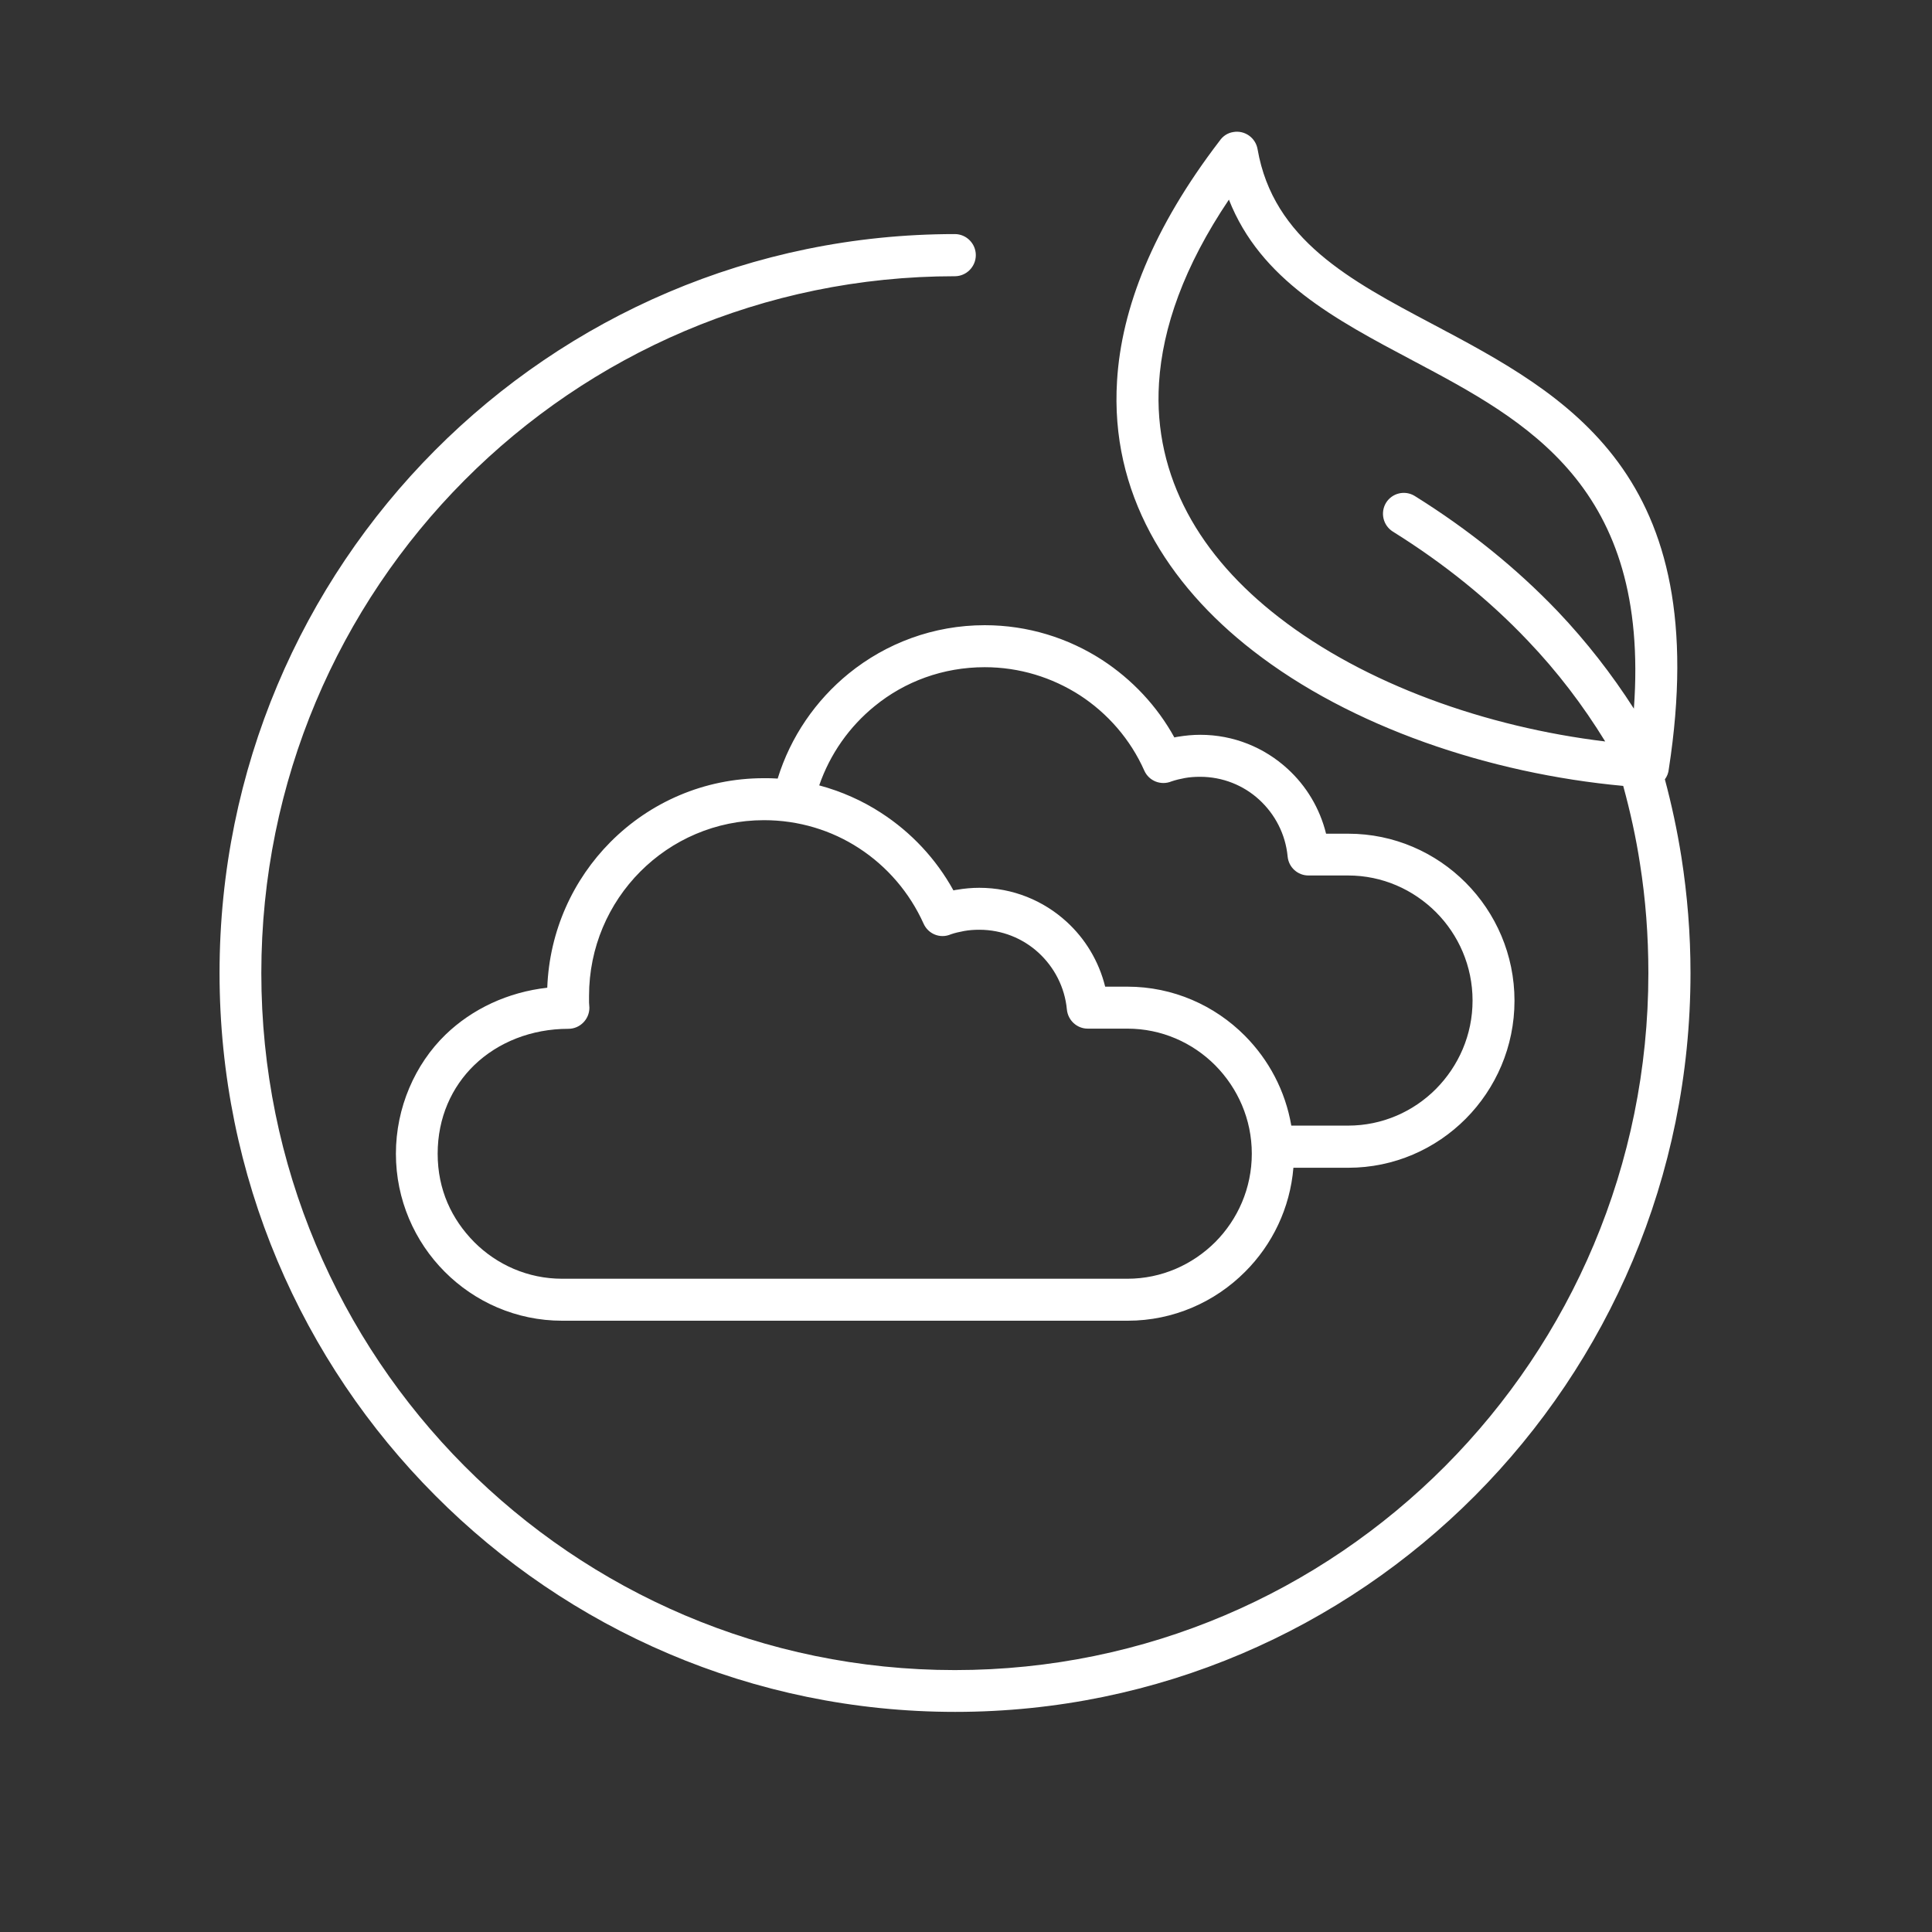 <svg xmlns="http://www.w3.org/2000/svg" width="88" height="88" viewBox="0 0 88 88" fill="none">

<rect x="0" y="0" width="88" height="88" fill="#333333" stroke="none"/>

<path fill-rule="evenodd" clip-rule="evenodd" d="M35.42 35.469C36.009 33.557 37.155 31.901 38.66 30.677C40.355 29.302 42.513 28.477 44.853 28.477C46.82 28.477 48.659 29.061 50.203 30.061C51.565 30.95 52.703 32.157 53.491 33.59C53.547 33.574 53.602 33.566 53.658 33.557C53.993 33.502 54.327 33.469 54.669 33.469C56.198 33.469 57.591 34.053 58.642 35.014C59.494 35.789 60.115 36.813 60.401 37.974H61.412C63.498 37.974 65.393 38.83 66.762 40.206C68.131 41.581 68.983 43.486 68.983 45.581C68.983 47.678 68.131 49.581 66.762 50.958C65.393 52.334 63.498 53.19 61.412 53.19H58.913C58.761 55.029 57.949 56.694 56.715 57.925C55.346 59.301 53.451 60.157 51.365 60.157H25.604C23.518 60.157 21.623 59.301 20.254 57.925C18.884 56.55 18.033 54.645 18.033 52.55C18.033 50.453 18.9 48.477 20.294 47.126C21.512 45.95 23.136 45.19 24.927 44.989C25.023 42.398 26.105 40.062 27.809 38.349C29.6 36.55 32.068 35.446 34.791 35.446C34.998 35.446 35.205 35.446 35.404 35.462L35.42 35.469ZM58.817 51.27C58.546 49.685 57.79 48.27 56.699 47.173C55.33 45.797 53.435 44.941 51.35 44.941H50.339C50.052 43.782 49.431 42.758 48.579 41.981C47.528 41.022 46.135 40.438 44.607 40.438C44.264 40.438 43.93 40.469 43.596 40.526C43.54 40.533 43.484 40.541 43.428 40.557C42.64 39.126 41.51 37.917 40.14 37.029C39.281 36.469 38.325 36.045 37.314 35.773C37.808 34.342 38.691 33.093 39.846 32.157C41.207 31.046 42.951 30.39 44.853 30.39C46.446 30.39 47.926 30.861 49.176 31.662C50.458 32.493 51.493 33.685 52.122 35.102C52.337 35.581 52.886 35.789 53.364 35.59C53.555 35.526 53.754 35.477 53.969 35.438C54.192 35.398 54.422 35.382 54.661 35.382C55.696 35.382 56.644 35.773 57.352 36.422C58.069 37.078 58.554 37.989 58.65 39.014C58.698 39.51 59.112 39.877 59.597 39.877H61.404C62.965 39.877 64.374 40.517 65.409 41.55C66.436 42.581 67.073 44.005 67.073 45.574C67.073 47.142 66.436 48.557 65.409 49.597C64.382 50.63 62.965 51.27 61.404 51.27H58.817ZM26.83 45.614C26.83 45.614 26.83 45.709 26.838 45.782C26.838 45.822 26.846 45.861 26.846 45.901C26.846 46.429 26.416 46.861 25.89 46.861C24.21 46.861 22.69 47.469 21.607 48.51C20.572 49.51 19.935 50.91 19.935 52.55C19.935 54.19 20.572 55.533 21.599 56.574C22.626 57.605 24.043 58.245 25.604 58.245H51.35C52.91 58.245 54.319 57.605 55.354 56.574C56.381 55.541 57.018 54.117 57.018 52.55C57.018 50.981 56.381 49.566 55.354 48.526C54.327 47.493 52.91 46.853 51.35 46.853H49.542C49.057 46.853 48.643 46.477 48.595 45.981C48.499 44.958 48.014 44.045 47.297 43.389C46.589 42.742 45.642 42.349 44.607 42.349C44.368 42.349 44.137 42.365 43.914 42.406C43.699 42.446 43.492 42.493 43.309 42.557C42.831 42.766 42.282 42.55 42.067 42.069C41.43 40.654 40.403 39.462 39.121 38.63C37.88 37.822 36.391 37.358 34.799 37.358C32.593 37.358 30.603 38.254 29.162 39.702C27.721 41.15 26.83 43.15 26.83 45.365V45.605V45.614ZM75.83 35.486C76.14 36.645 76.395 37.83 76.586 39.038C76.857 40.773 77 42.533 77 44.318C77 53.614 73.25 62.029 67.192 68.118C61.134 74.206 52.759 77.974 43.508 77.974C34.257 77.974 25.882 74.206 19.824 68.118C13.75 62.029 10 53.614 10 44.318C10 35.022 13.75 26.605 19.808 20.517C25.866 14.43 34.241 10.662 43.492 10.662C44.017 10.662 44.447 11.094 44.447 11.621C44.447 12.149 44.017 12.582 43.492 12.582C34.767 12.582 26.869 16.134 21.153 21.878C15.437 27.622 11.903 35.557 11.903 44.325C11.903 53.093 15.437 61.029 21.153 66.773C26.869 72.517 34.767 76.07 43.492 76.07C52.217 76.07 60.115 72.517 65.831 66.773C71.547 61.029 75.081 53.093 75.081 44.325C75.081 42.614 74.954 40.95 74.699 39.342C74.516 38.142 74.253 36.958 73.935 35.797C67.845 35.237 61.524 33.109 57.066 29.637C55.099 28.11 53.483 26.309 52.392 24.27C51.286 22.198 50.721 19.886 50.88 17.349C51.079 14.046 52.512 10.382 55.553 6.413C55.696 6.205 55.911 6.053 56.182 6.013C56.699 5.925 57.193 6.277 57.281 6.797C57.997 10.918 61.5 12.774 65.226 14.749C71.388 18.014 78.091 21.566 76.013 35.022C75.997 35.206 75.933 35.365 75.83 35.502H75.838L75.83 35.486ZM63.442 24.213C62.997 23.933 62.861 23.349 63.132 22.901C63.41 22.453 63.992 22.317 64.438 22.59C66.913 24.134 69.087 25.893 70.966 27.861C72.263 29.23 73.41 30.701 74.421 32.278C75.161 22.149 69.54 19.174 64.35 16.422C60.791 14.534 57.416 12.749 55.975 9.093C53.929 12.133 52.95 14.925 52.791 17.445C52.655 19.605 53.141 21.581 54.08 23.349C55.035 25.149 56.477 26.741 58.244 28.11C62.177 31.166 67.686 33.117 73.115 33.773C72.104 32.126 70.934 30.59 69.588 29.181C67.829 27.326 65.775 25.669 63.442 24.213Z" fill="white"/>
</svg>